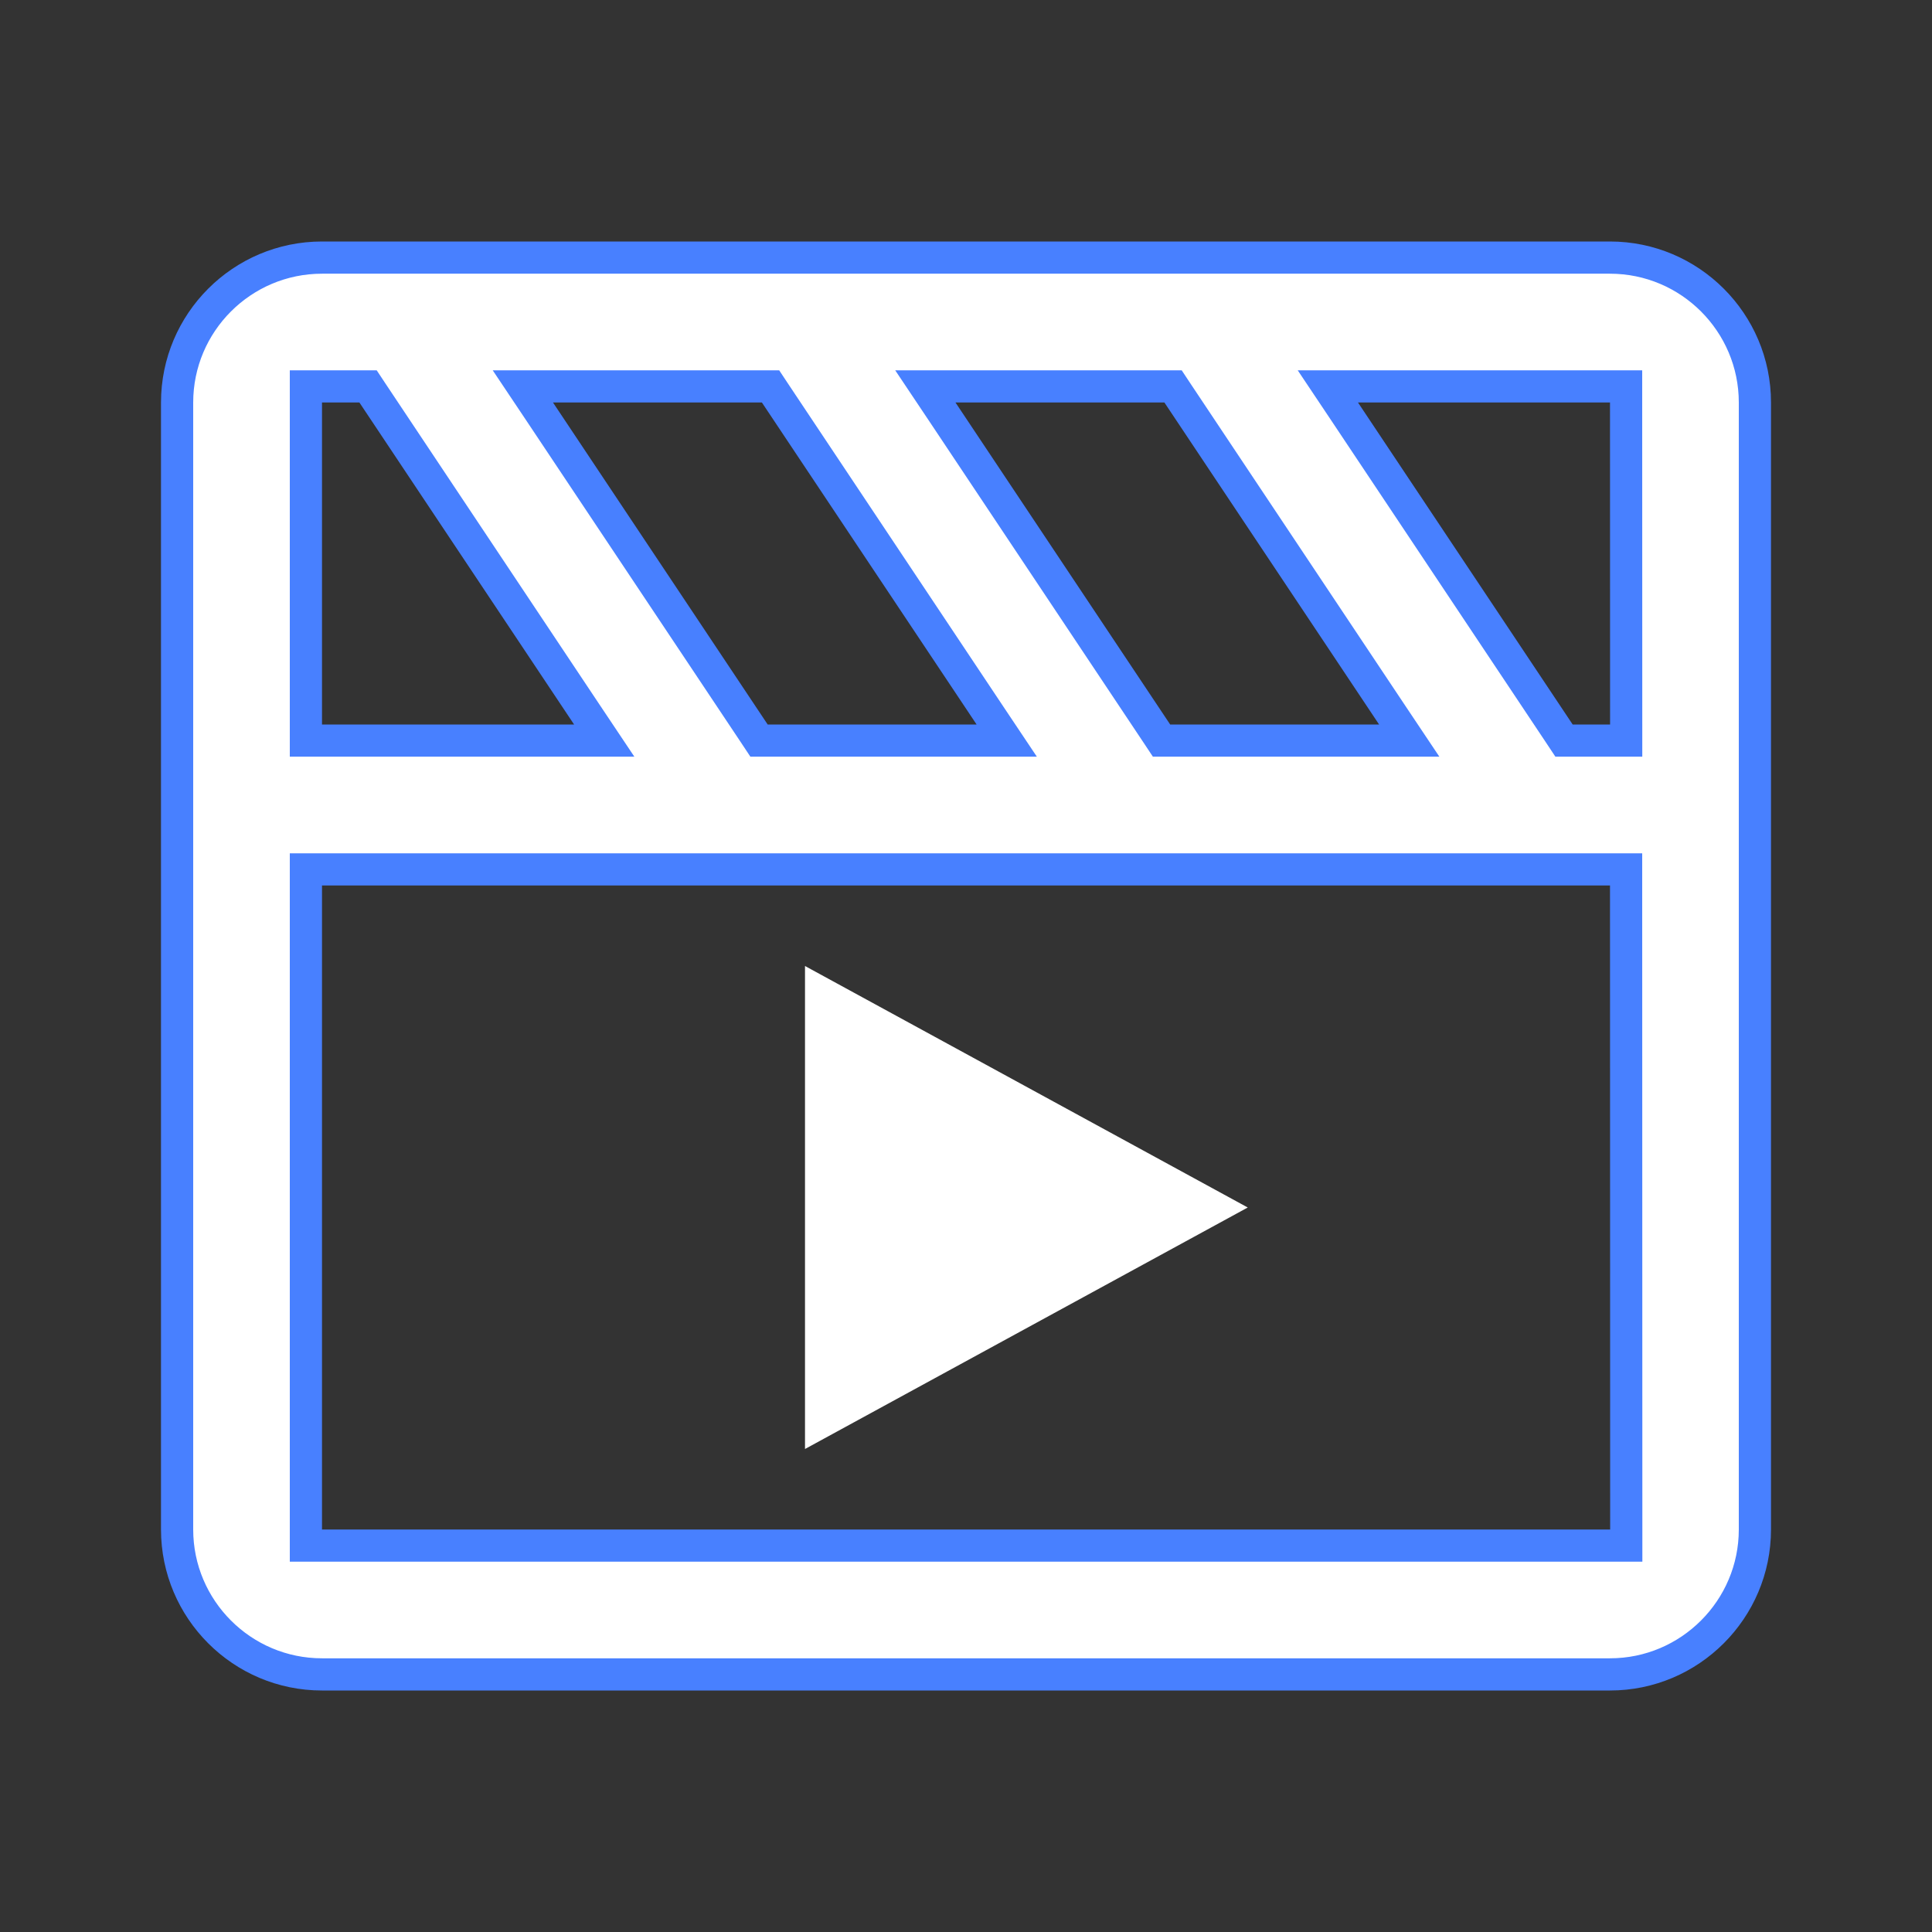 <svg width="24" height="24" viewBox="0 0 24 24" fill="none" xmlns="http://www.w3.org/2000/svg">
<rect x="0" y="0" width="24" height="24" fill="#333333" stroke="none"/>
<path d="M20.001 9.2H20.201L20.201 9L20.2 5L20.2 4.8H20H16.869H16.495L16.703 5.111L19.37 9.111L19.429 9.2H19.536H20.001ZM9.37 9.111L9.429 9.2H9.536H12.132H12.506L12.298 8.889L9.631 4.889L9.572 4.8H9.465H6.869H6.495L6.703 5.111L9.37 9.111ZM14.37 9.111L14.429 9.2H14.536H17.132H17.506L17.298 8.889L14.631 4.889L14.572 4.8H14.465H11.869H11.495L11.703 5.111L14.37 9.111ZM4 4.8H3.8V5V9V9.2H4H7.132H7.506L7.298 8.889L4.631 4.889L4.572 4.8H4.465H4ZM3.8 19V19.2H4H20.002H20.202L20.202 19L20.2 11L20.2 10.8H20H4H3.8V11V19ZM4 3.2H20C20.992 3.2 21.8 4.007 21.8 5V19C21.8 19.992 20.992 20.8 20 20.8H4C3.007 20.8 2.2 19.992 2.2 19V5C2.2 4.007 3.007 3.2 4 3.2Z" fill="white" stroke="#4880FF" stroke-width="0.4"/>
<path d="M10 18L15.5 15L10 12V18Z" fill="white"/>
</svg>

